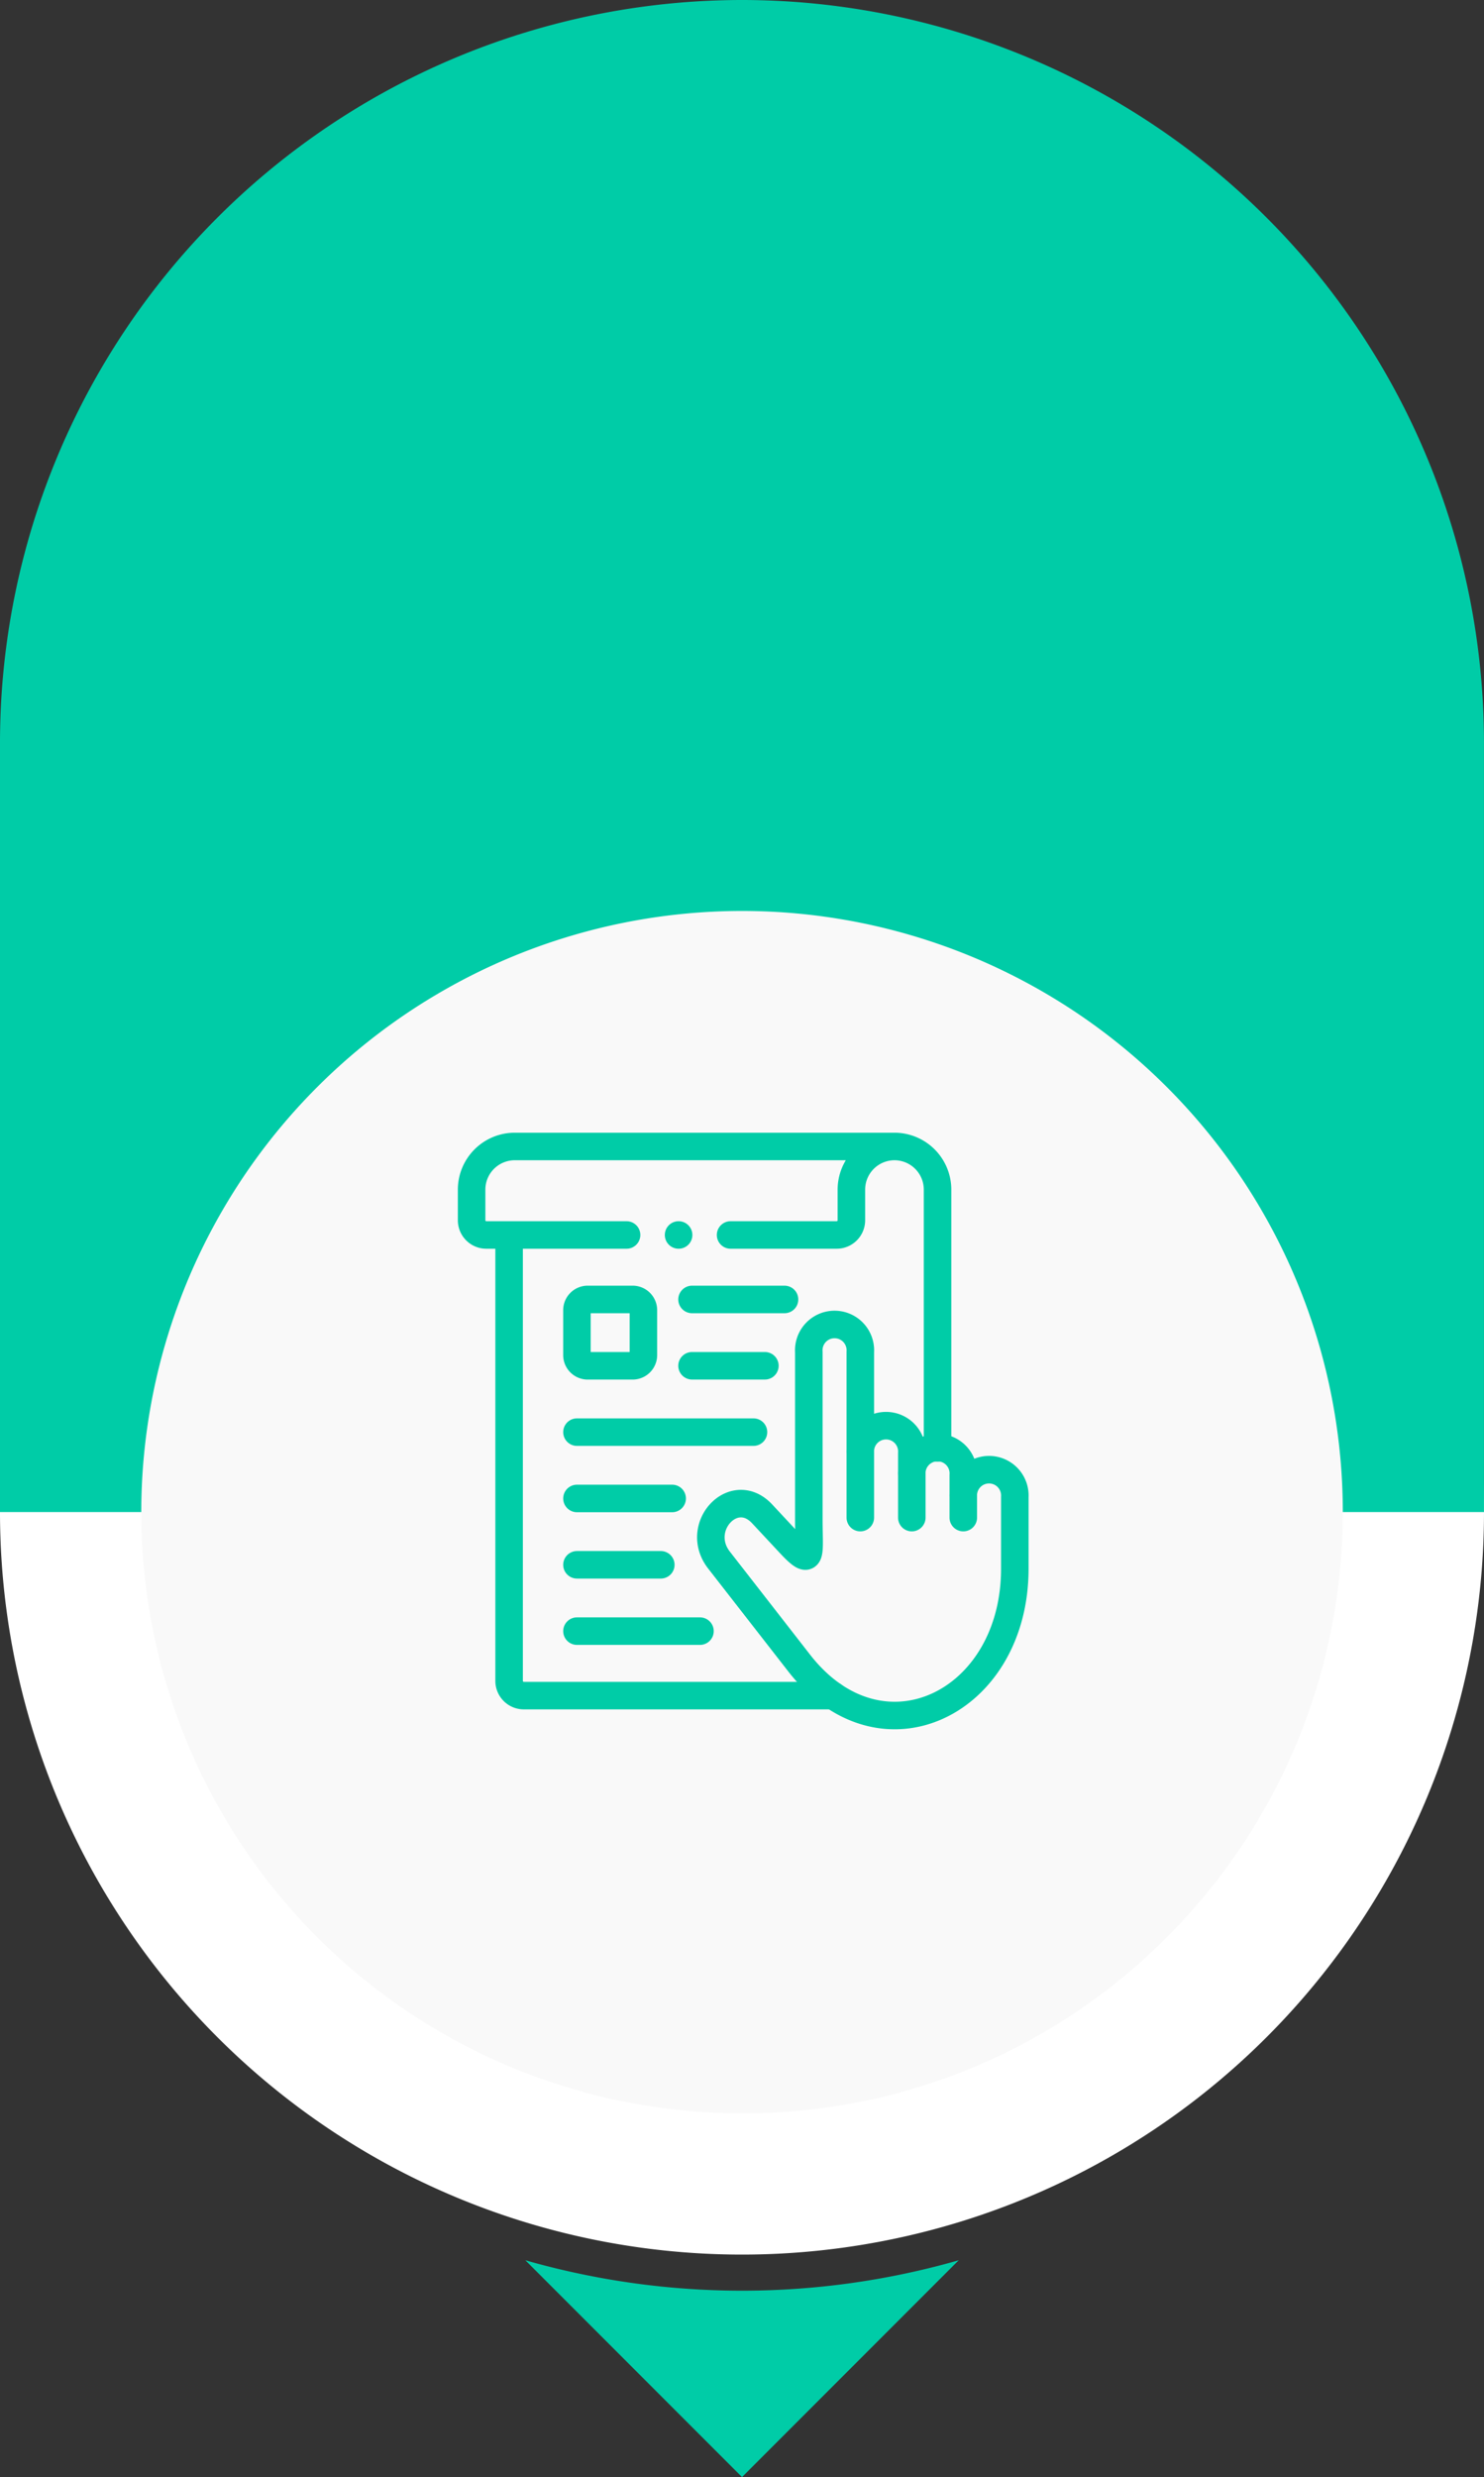 <svg xmlns="http://www.w3.org/2000/svg" width="178.304" height="297.42" viewBox="0 0 178.304 297.42">
  <rect x="0" y="0" width="178.304" height="297.42" fill="#333333" stroke="none"/>
  <g id="Grupo_1013384" data-name="Grupo 1013384" transform="translate(0)">
    <path id="Trazado_114937" data-name="Trazado 114937" d="M89.152,287.473A89.152,89.152,0,1,0,0,198.321,89.151,89.151,0,0,0,89.152,287.473Z" transform="translate(0 -16.767)" fill="#fff"/>
    <g id="Grupo_1013383" data-name="Grupo 1013383">
      <path id="Trazado_114936" data-name="Trazado 114936" d="M89.152,0A89.194,89.194,0,0,1,178.3,89.152v92.4H0v-92.4A89.2,89.2,0,0,1,89.152,0Z" fill="#00cca7"/>
      <path id="Trazado_114938" data-name="Trazado 114938" d="M92.231,273.591a72.183,72.183,0,1,1,51.045-21.142A71.732,71.732,0,0,1,92.231,273.591Z" transform="translate(-3.078 -19.846)" fill="#f9f9f9"/>
      <path id="Trazado_114939" data-name="Trazado 114939" d="M126.643,320.63,100.61,346.663,74.576,320.63a94.567,94.567,0,0,0,52.067,0Z" transform="translate(-11.454 -49.243)" fill="#00cca7"/>
    </g>
    <g id="Grupo_81443" data-name="Grupo 81443" transform="translate(56.664 137.661)">
      <path id="Trazado_114978" data-name="Trazado 114978" d="M85.563,173.261H68.709a1.766,1.766,0,0,1-1.764-1.76v-3.7a5.186,5.186,0,0,1,5.176-5.165h45.631m0,0a5.184,5.184,0,0,1,5.177,5.165v31.022m-5.177-36.187a5.184,5.184,0,0,0-5.176,5.165v3.7a1.766,1.766,0,0,1-1.764,1.76H98.062m-26.611,0V226.81a1.766,1.766,0,0,0,1.764,1.76h37.165" transform="translate(-66.945 -162.64)" fill="none" stroke="#00cca7" stroke-linecap="round" stroke-linejoin="round" stroke-miterlimit="10" stroke-width="3.306"/>
      <path id="Trazado_114979" data-name="Trazado 114979" d="M83.184,184.335h5.409a1.291,1.291,0,0,1,1.29,1.284v5.4a1.291,1.291,0,0,1-1.29,1.283H83.184a1.29,1.29,0,0,1-1.286-1.283v-5.4A1.29,1.29,0,0,1,83.184,184.335Z" transform="translate(-69.242 -165.972)" fill="none" stroke="#00cca7" stroke-linecap="round" stroke-linejoin="round" stroke-miterlimit="10" stroke-width="3.306"/>
      <path id="Trazado_114980" data-name="Trazado 114980" d="M118.865,203.35a3.1,3.1,0,1,1,6.186,0v7.73m6.186-2.476a3.1,3.1,0,1,1,6.19,0v8.475c.095,16.225-15.986,24.2-25.9,11.478l-9.638-12.372c-3.085-3.96,1.779-9.2,5.183-5.55l3.381,3.625c2.731,2.924,2.225,1.142,2.225-3V191.2a3.1,3.1,0,1,1,6.186,0V211.08m6.186-5.1a3.1,3.1,0,1,1,6.186,0v5.1" transform="translate(-72.161 -166.525)" fill="none" stroke="#00cca7" stroke-linecap="round" stroke-linejoin="round" stroke-miterlimit="10" stroke-width="3.306"/>
      <path id="Trazado_114981" data-name="Trazado 114981" d="M98.235,184.335h11.114" transform="translate(-71.751 -165.972)" fill="none" stroke="#00cca7" stroke-linecap="round" stroke-linejoin="round" stroke-miterlimit="10" stroke-width="3.306"/>
      <path id="Trazado_114982" data-name="Trazado 114982" d="M98.235,193.744h8.754" transform="translate(-71.751 -167.417)" fill="none" stroke="#00cca7" stroke-linecap="round" stroke-linejoin="round" stroke-miterlimit="10" stroke-width="3.306"/>
      <path id="Trazado_114983" data-name="Trazado 114983" d="M81.9,203.156h21.209" transform="translate(-69.242 -168.863)" fill="none" stroke="#00cca7" stroke-linecap="round" stroke-linejoin="round" stroke-miterlimit="10" stroke-width="3.306"/>
      <path id="Trazado_114984" data-name="Trazado 114984" d="M81.9,212.564H93.339" transform="translate(-69.242 -170.307)" fill="none" stroke="#00cca7" stroke-linecap="round" stroke-linejoin="round" stroke-miterlimit="10" stroke-width="3.306"/>
      <path id="Trazado_114985" data-name="Trazado 114985" d="M81.9,221.977H91.974" transform="translate(-69.242 -171.753)" fill="none" stroke="#00cca7" stroke-linecap="round" stroke-linejoin="round" stroke-miterlimit="10" stroke-width="3.306"/>
      <path id="Trazado_114986" data-name="Trazado 114986" d="M81.9,231.385H96.681" transform="translate(-69.242 -173.198)" fill="none" stroke="#00cca7" stroke-linecap="round" stroke-linejoin="round" stroke-miterlimit="10" stroke-width="3.306"/>
      <path id="Trazado_114987" data-name="Trazado 114987" d="M96.33,175.188h-.006" transform="translate(-71.457 -164.567)" fill="none" stroke="#00cca7" stroke-linecap="round" stroke-linejoin="round" stroke-miterlimit="10" stroke-width="3.306"/>
    </g>
  </g>
</svg>
